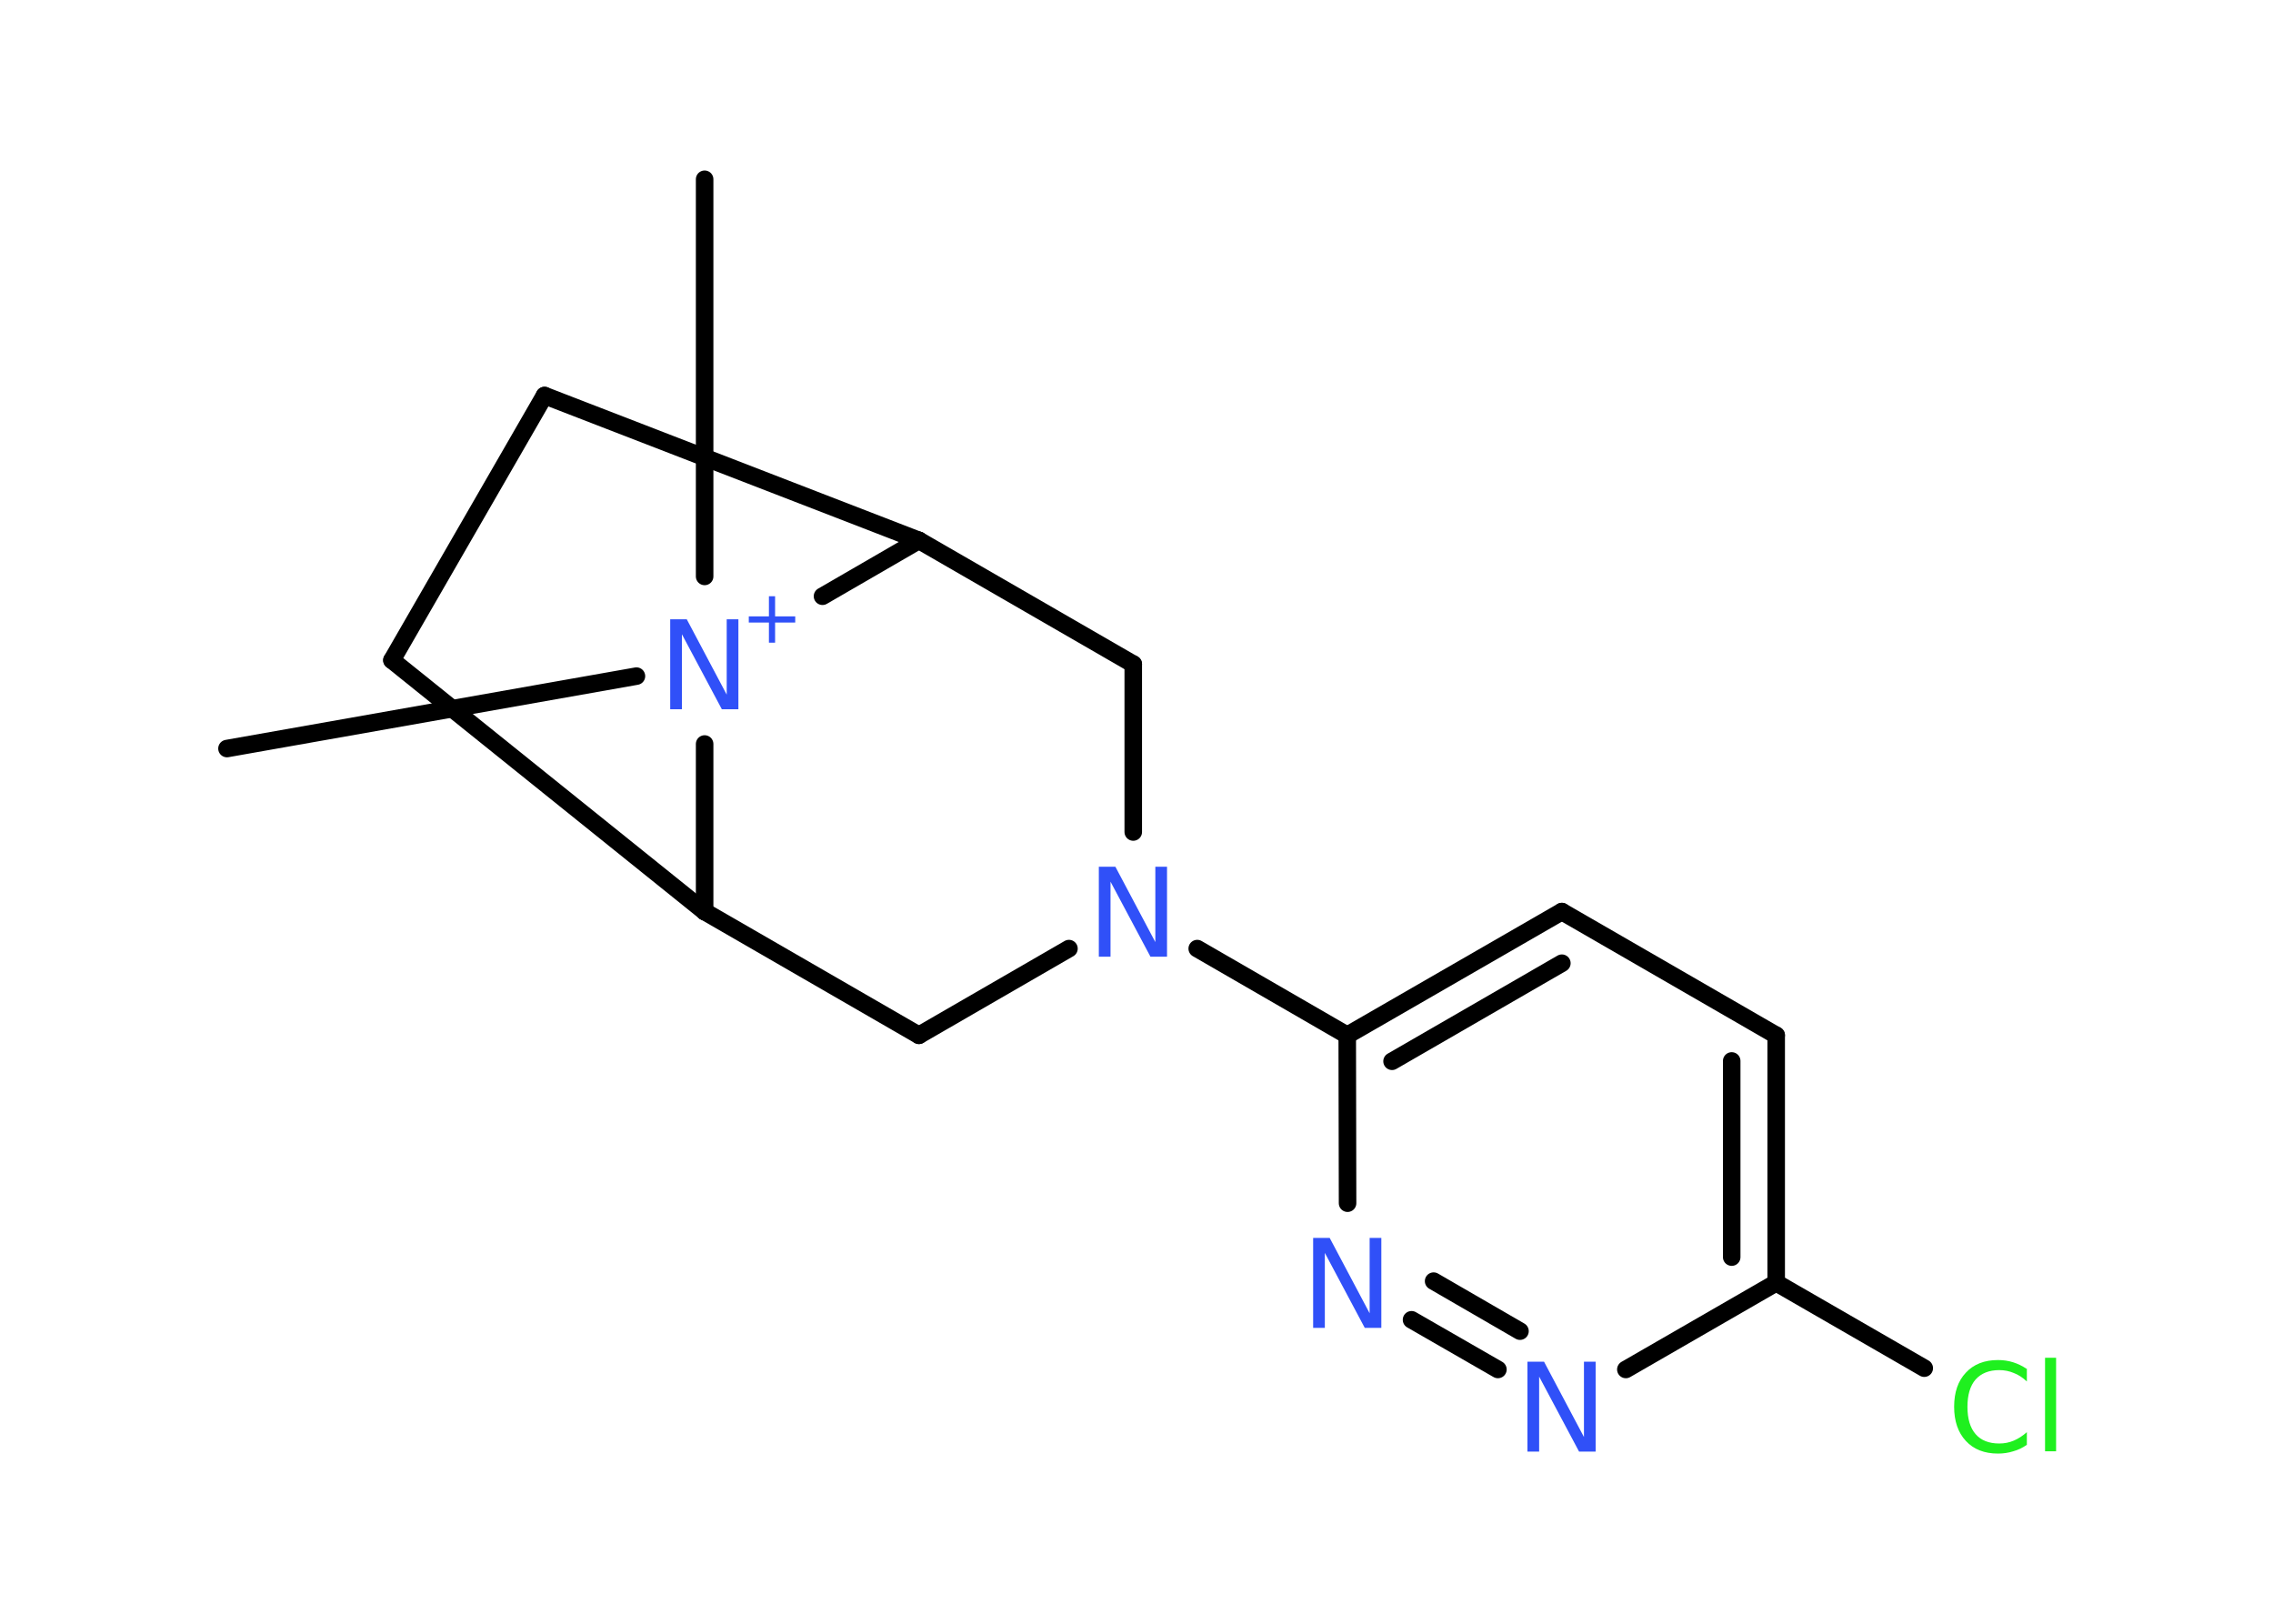 <?xml version='1.0' encoding='UTF-8'?>
<!DOCTYPE svg PUBLIC "-//W3C//DTD SVG 1.1//EN" "http://www.w3.org/Graphics/SVG/1.1/DTD/svg11.dtd">
<svg version='1.2' xmlns='http://www.w3.org/2000/svg' xmlns:xlink='http://www.w3.org/1999/xlink' width='70.0mm' height='50.0mm' viewBox='0 0 70.0 50.0'>
  <desc>Generated by the Chemistry Development Kit (http://github.com/cdk)</desc>
  <g stroke-linecap='round' stroke-linejoin='round' stroke='#000000' stroke-width='.54' fill='#3050F8'>
    <rect x='.0' y='.0' width='70.0' height='50.0' fill='#FFFFFF' stroke='none'/>
    <g id='mol1' class='mol'>
      <line id='mol1bnd1' class='bond' x1='21.7' y1='5.52' x2='21.7' y2='17.75'/>
      <line id='mol1bnd2' class='bond' x1='19.6' y1='20.82' x2='6.99' y2='23.05'/>
      <line id='mol1bnd3' class='bond' x1='25.33' y1='18.36' x2='28.3' y2='16.64'/>
      <line id='mol1bnd4' class='bond' x1='28.3' y1='16.64' x2='16.77' y2='12.18'/>
      <line id='mol1bnd5' class='bond' x1='16.77' y1='12.18' x2='12.07' y2='20.33'/>
      <line id='mol1bnd6' class='bond' x1='12.07' y1='20.33' x2='21.7' y2='28.07'/>
      <line id='mol1bnd7' class='bond' x1='21.7' y1='22.91' x2='21.7' y2='28.07'/>
      <line id='mol1bnd8' class='bond' x1='21.7' y1='28.07' x2='28.3' y2='31.88'/>
      <line id='mol1bnd9' class='bond' x1='28.3' y1='31.88' x2='32.92' y2='29.21'/>
      <line id='mol1bnd10' class='bond' x1='36.87' y1='29.21' x2='41.49' y2='31.88'/>
      <g id='mol1bnd11' class='bond'>
        <line x1='48.1' y1='28.07' x2='41.49' y2='31.88'/>
        <line x1='48.1' y1='29.66' x2='42.87' y2='32.68'/>
      </g>
      <line id='mol1bnd12' class='bond' x1='48.1' y1='28.07' x2='54.7' y2='31.88'/>
      <g id='mol1bnd13' class='bond'>
        <line x1='54.7' y1='39.5' x2='54.7' y2='31.88'/>
        <line x1='53.33' y1='38.71' x2='53.33' y2='32.67'/>
      </g>
      <line id='mol1bnd14' class='bond' x1='54.7' y1='39.5' x2='59.26' y2='42.13'/>
      <line id='mol1bnd15' class='bond' x1='54.7' y1='39.5' x2='50.07' y2='42.17'/>
      <g id='mol1bnd16' class='bond'>
        <line x1='43.47' y1='40.64' x2='46.13' y2='42.17'/>
        <line x1='44.15' y1='39.45' x2='46.81' y2='40.99'/>
      </g>
      <line id='mol1bnd17' class='bond' x1='41.49' y1='31.88' x2='41.5' y2='37.05'/>
      <line id='mol1bnd18' class='bond' x1='34.9' y1='25.62' x2='34.9' y2='20.45'/>
      <line id='mol1bnd19' class='bond' x1='28.3' y1='16.64' x2='34.9' y2='20.45'/>
      <g id='mol1atm2' class='atom'>
        <path d='M20.65 19.07h.5l1.23 2.32v-2.32h.36v2.77h-.51l-1.23 -2.31v2.31h-.36v-2.77z' stroke='none'/>
        <path d='M23.87 18.36v.62h.62v.19h-.62v.62h-.19v-.62h-.62v-.19h.62v-.62h.19z' stroke='none'/>
      </g>
      <path id='mol1atm9' class='atom' d='M33.85 26.69h.5l1.23 2.32v-2.32h.36v2.77h-.51l-1.23 -2.31v2.31h-.36v-2.77z' stroke='none'/>
      <path id='mol1atm14' class='atom' d='M62.42 42.14v.4q-.19 -.18 -.4 -.26q-.21 -.09 -.45 -.09q-.47 .0 -.73 .29q-.25 .29 -.25 .84q.0 .55 .25 .84q.25 .29 .73 .29q.24 .0 .45 -.09q.21 -.09 .4 -.26v.39q-.2 .14 -.42 .2q-.22 .07 -.47 .07q-.63 .0 -.99 -.39q-.36 -.39 -.36 -1.05q.0 -.67 .36 -1.05q.36 -.39 .99 -.39q.25 .0 .47 .07q.22 .07 .41 .2zM62.98 41.81h.34v2.88h-.34v-2.88z' stroke='none' fill='#1FF01F'/>
      <path id='mol1atm15' class='atom' d='M47.05 41.93h.5l1.23 2.32v-2.32h.36v2.77h-.51l-1.23 -2.31v2.31h-.36v-2.77z' stroke='none'/>
      <path id='mol1atm16' class='atom' d='M40.45 38.12h.5l1.23 2.32v-2.32h.36v2.77h-.51l-1.23 -2.31v2.31h-.36v-2.77z' stroke='none'/>
    </g>
  </g>
</svg>
